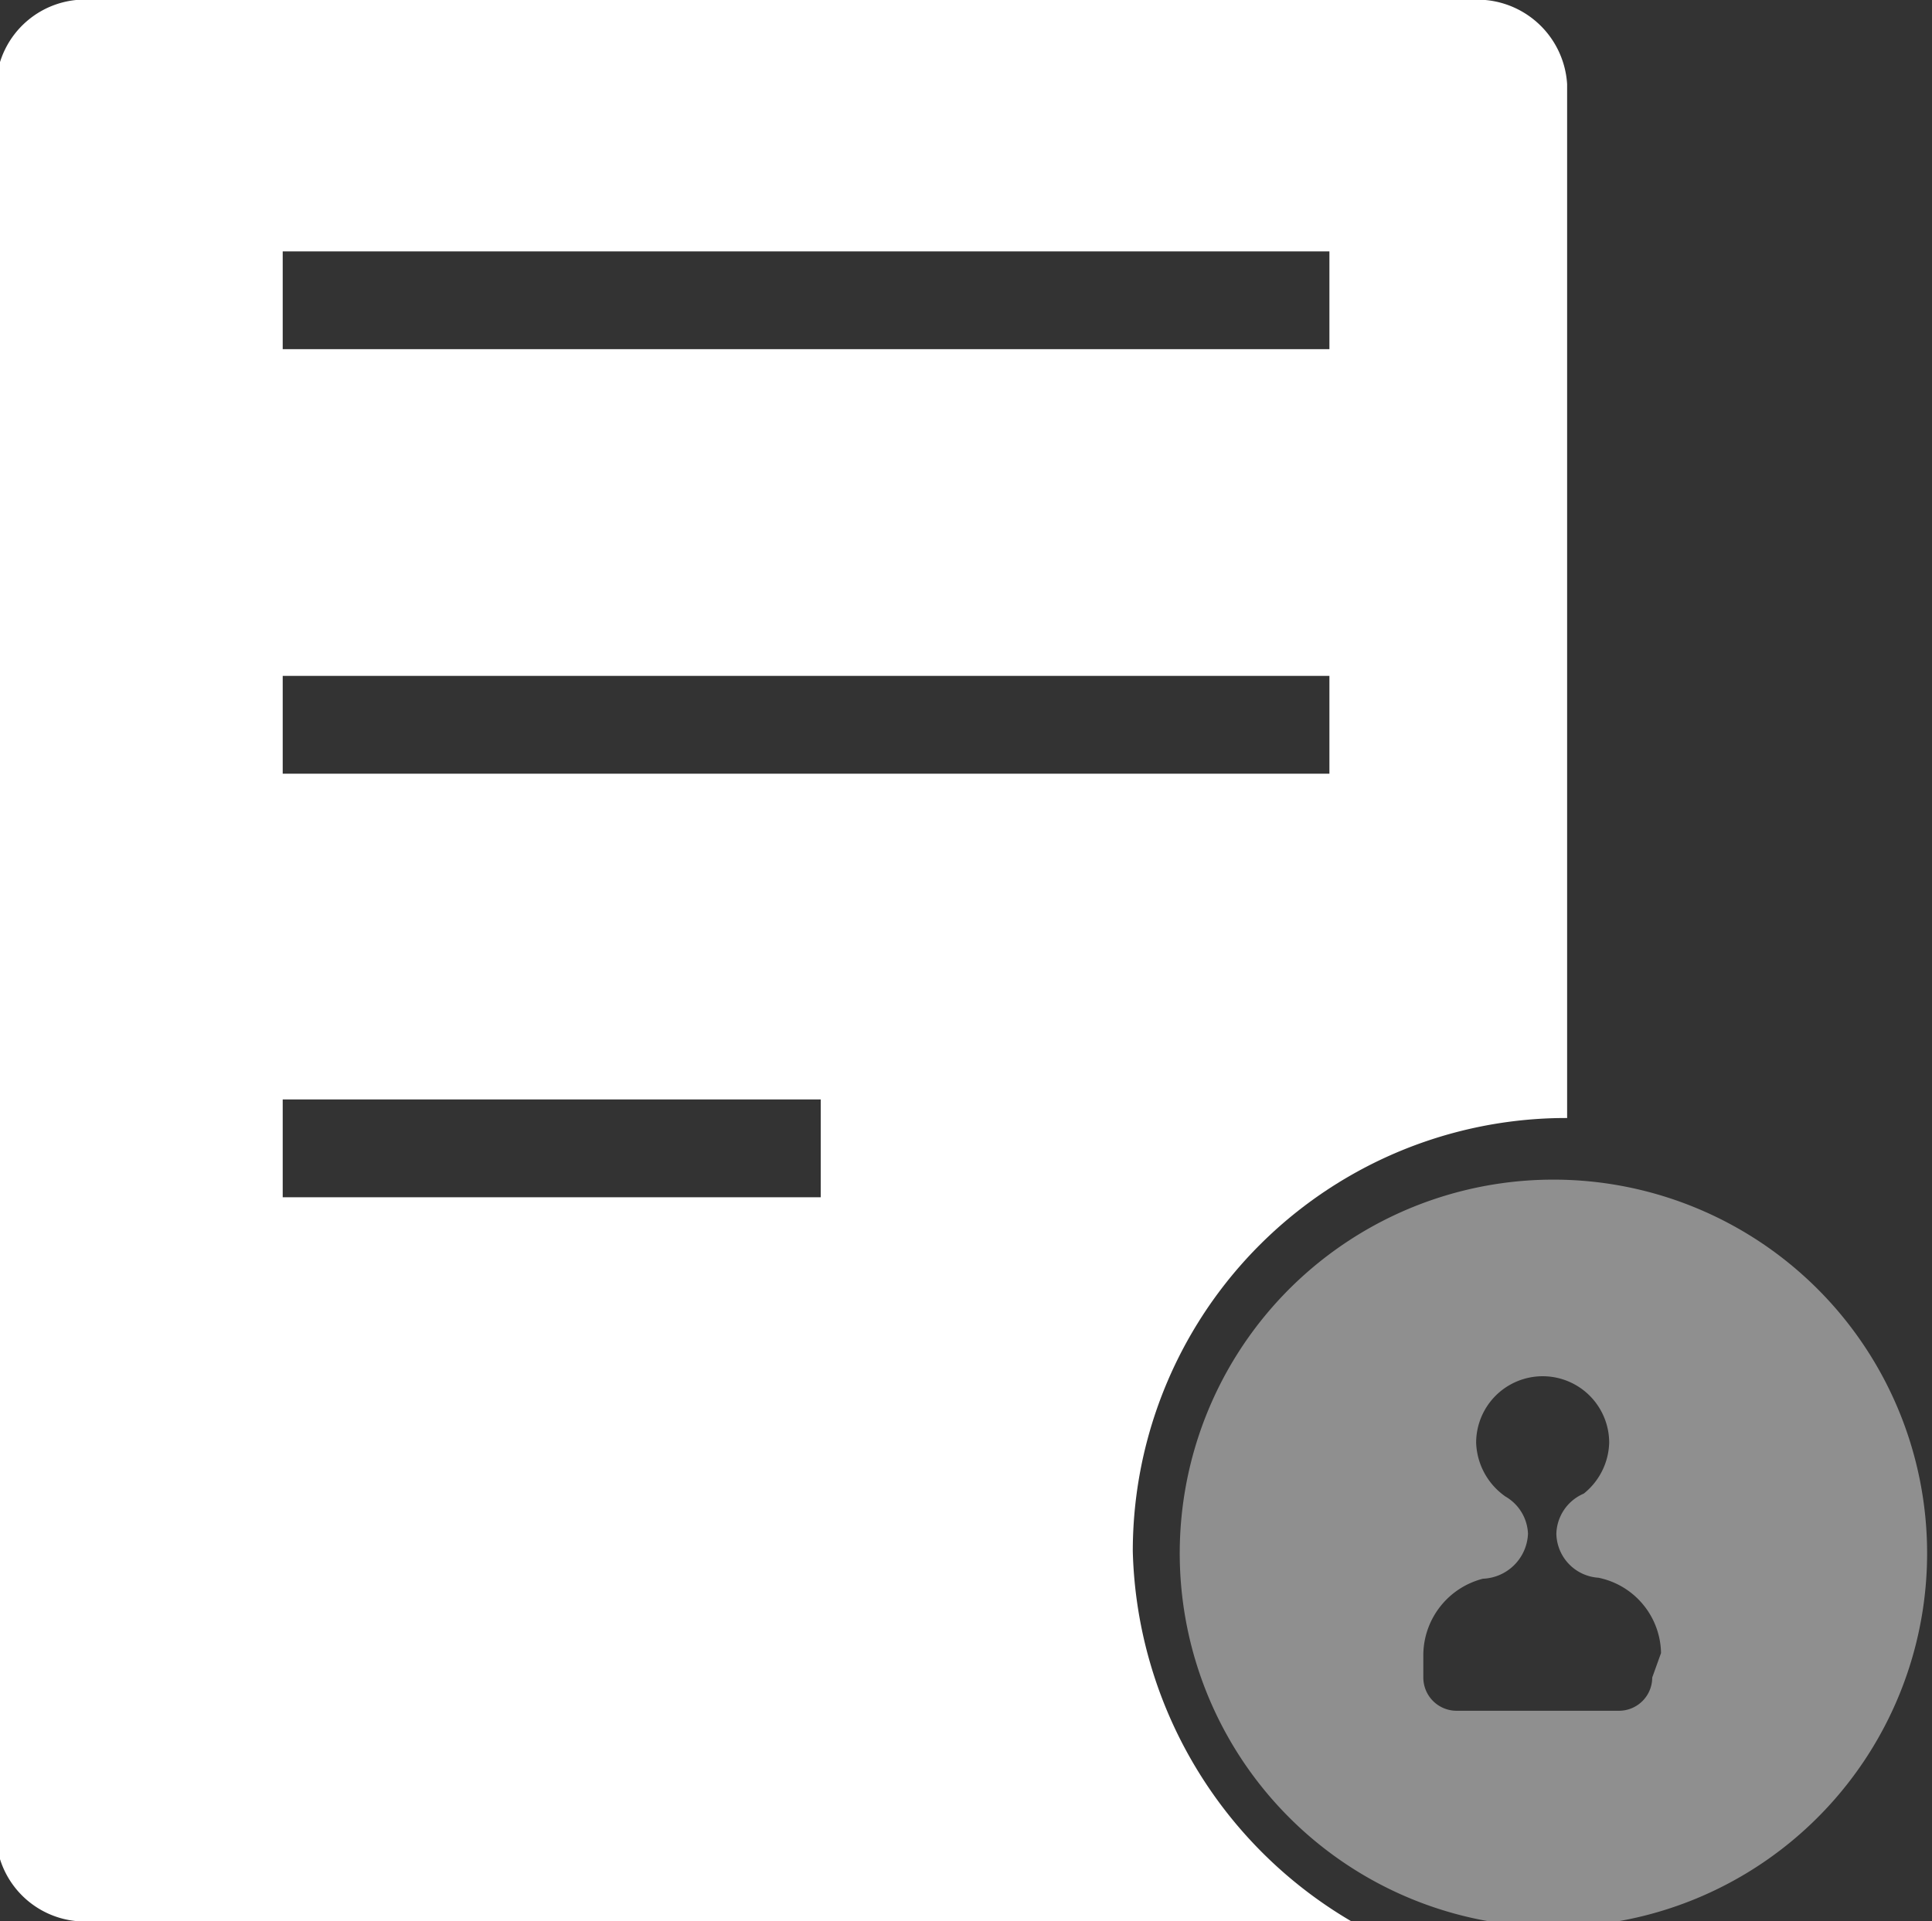 <svg id="法规资料" xmlns="http://www.w3.org/2000/svg" xmlns:xlink="http://www.w3.org/1999/xlink" viewBox="0 0 19.75 19.64"><rect x="0" y="0" width="19.75" height="19.64" fill="#333333" stroke="none"/><defs><style>.cls-1{fill:none;}.cls-2{clip-path:url(#clip-path);}.cls-3,.cls-4{fill:#fff;}.cls-4{opacity:0.45;}</style><clipPath id="clip-path" transform="translate(-116.11 -282.94)"><rect class="cls-1" x="115.98" y="282.76" width="20" height="20"/></clipPath></defs><title>法规资料-白</title><g class="cls-2"><path class="cls-3" d="M127.69,298.8a4.43,4.43,0,0,1,4.44-4.43V283.8a.92.92,0,0,0-1-.86H117.07a.91.91,0,0,0-1,.86v17.93a.91.91,0,0,0,1,.85h12.85A4.52,4.52,0,0,1,127.69,298.8ZM119,285.51H129.7v1H119Zm0,4.34H129.7v1H119Zm5.5,5.33H119v-1h5.5Z" transform="translate(-116.11 -282.94)"/><path class="cls-4" d="M132,295a3.82,3.82,0,1,0,3.81,3.82A3.82,3.82,0,0,0,132,295Zm1,5.09a.34.34,0,0,1-.34.34H131a.34.34,0,0,1-.34-.34v-.24a.81.81,0,0,1,.61-.77h0a.48.48,0,0,0,.46-.46.46.46,0,0,0-.23-.38h0a.7.7,0,0,1-.3-.55.68.68,0,0,1,1.36,0,.69.69,0,0,1-.26.52h0a.46.46,0,0,0-.28.41.46.46,0,0,0,.43.45v0a.8.8,0,0,1,.64.77Z" transform="translate(-116.11 -282.94)"/></g></svg>